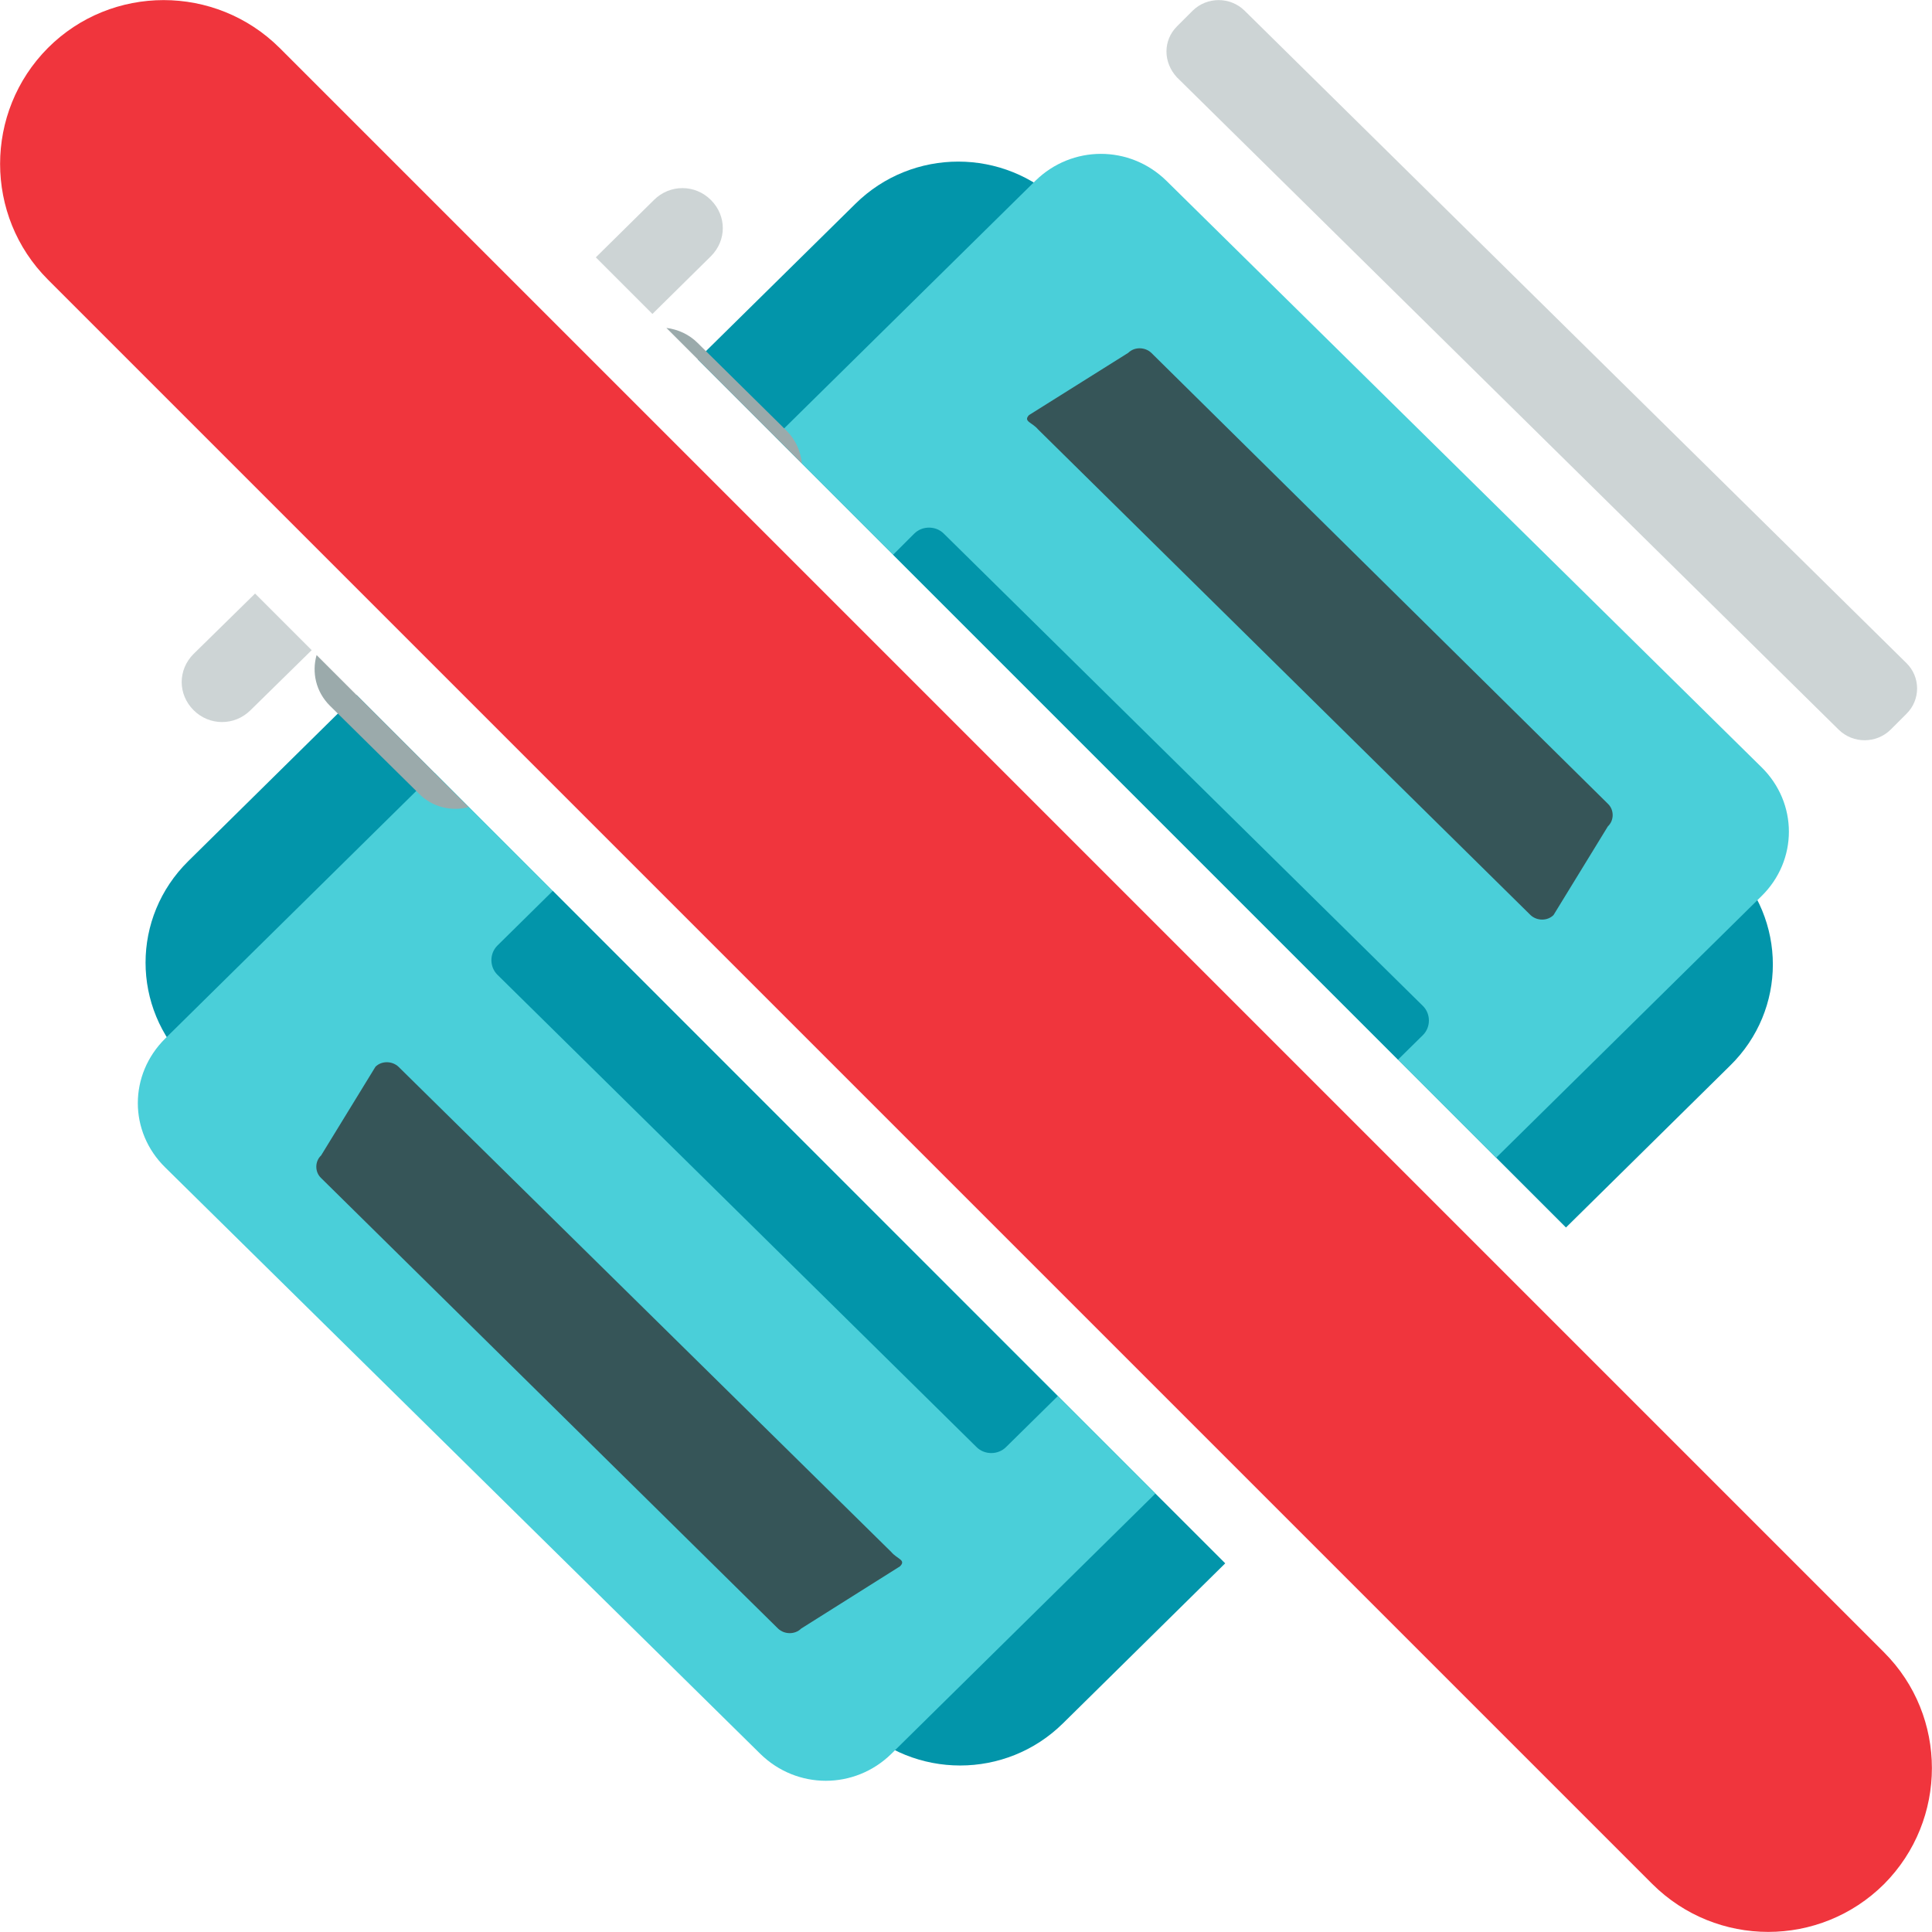 <?xml version="1.0" encoding="utf-8"?>
<!-- Generator: Adobe Illustrator 19.0.0, SVG Export Plug-In . SVG Version: 6.00 Build 0)  -->
<svg version="1.1" id="Layer_1" xmlns="http://www.w3.org/2000/svg" xmlns:xlink="http://www.w3.org/1999/xlink" x="0px" y="0px"
	 viewBox="96 11 512 512" style="enable-background:new 96 11 512 512;" xml:space="preserve">
<style type="text/css">
	.st0{display:none;}
	.st1{display:none;fill:#CDD4D5;}
	.st2{display:none;fill:#FD6A33;}
	.st3{display:none;fill:#FFD1A9;}
	.st4{fill:#0295AA;}
	.st5{display:none;fill:#0295AA;}
	.st6{fill:#4ACFD9;}
	.st7{display:none;fill:#4ACFD9;}
	.st8{fill:#CDD4D5;}
	.st9{fill:#9BAAAB;}
	.st10{display:none;fill:#9BAAAB;}
	.st11{fill:#365558;}
	.st12{fill:#F0353D;}
</style>
<rect x="576" y="66" class="st0" width="512" height="512"/>
<path class="st1" d="M1004.4,69.5l1.8-1.8c1.6-1.6,4.2-1.6,5.8,0l74.3,74.3c1.6,1.6,1.6,4.2,0,5.8l-1.8,1.8c-1.6,1.6-4.2,1.6-5.8,0
	l-74.3-74.3C1002.8,73.6,1002.8,71.1,1004.4,69.5z"/>
<rect x="999" y="82.1" transform="matrix(0.707 -0.707 0.707 0.707 207.963 762.142)" class="st2" width="49.9" height="95.8"/>
<rect x="867.7" y="180.1" transform="matrix(0.707 -0.707 0.707 0.707 109.986 721.568)" class="st2" width="116.7" height="95.8"/>
<rect x="959" y="119.3" transform="matrix(0.707 -0.707 0.707 0.707 170.733 746.651)" class="st3" width="55.3" height="95.8"/>
<rect x="788.8" y="261" transform="matrix(0.707 -0.707 0.707 0.707 29.047 687.926)" class="st3" width="112.2" height="95.8"/>
<rect x="712.2" y="339.3" transform="matrix(0.707 -0.707 0.707 0.707 -49.191 655.643)" class="st2" width="109.3" height="95.8"/>
<path class="st4" d="M145.9,239.2c-15.1,14.9-15.1,38.9,0,53.8l177.3,174.7c15.1,14.9,39.4,14.9,54.5,0l43-42.4L190.5,195.2
	L145.9,239.2z"/>
<path class="st4" d="M554.5,293.4c15.1-14.8,15.1-38.8,0-53.7L377.2,65c-15.1-14.9-39.4-14.9-54.5,0l-41.8,41.2L511,336.3
	L554.5,293.4z"/>
<polygon class="st5" points="472.9,128.2 382.5,217.2 612.7,447.3 703,358.3 "/>
<path class="st6" d="M562.8,248.5c9.7-9.5,9.7-24.7,0-34.2L405.1,58.9c-9.7-9.5-25-9.5-34.7,0l-68.9,67.9l191,191L562.8,248.5z"/>
<path class="st6" d="M139.8,286.2c-9.7,9.6-9.7,24.7,0,34.2l157.7,155.4c9.7,9.5,25,9.5,34.7,0l70-69l-191-191L139.8,286.2z"/>
<polygon class="st7" points="493.5,148.8 403.2,237.9 594.2,428.8 684.5,339.8 "/>
<path class="st8" d="M147.3,184.3c-4.2,4.2-4.2,10.7,0,14.9s10.9,4.2,15.1,0l16.2-15.9l-15-15L147.3,184.3z"/>
<path class="st8" d="M284.4,78.9c4.2-4.2,4.2-10.7,0-14.9s-10.9-4.2-15.1,0l-15.4,15.2l15,15L284.4,78.9z"/>
<polygon class="st1" points="445.9,101.2 355.6,190.3 370.6,205.3 460.9,116.2 "/>
<path class="st9" d="M304.5,125.2l-23.6-23.3c-2.3-2.3-5.2-3.6-8.3-4l35.9,35.9C308.2,130.7,306.9,127.6,304.5,125.2z"/>
<path class="st9" d="M183.4,198l23.6,23.3c3.5,3.6,8.6,4.8,13.2,3.6l-40.3-40.3C178.6,189.2,179.7,194.3,183.4,198z"/>
<path class="st10" d="M496.5,166.5c3-2.9,4.3-6.8,4-10.7l-35.9-35.9c-4-0.4-8.2,0.9-11.3,4l-77.9,76.8c-1.7,1.7-2.9,3.7-3.5,5.9
	l40.3,40.3c2.3-0.6,4.6-1.8,6.4-3.6L496.5,166.5z"/>
<path class="st11" d="M332.2,422.3L201.6,293.7c-1.7-1.6-4.5-1.6-6.1,0l-14.4,23.5c-1.7,1.6-1.7,4.4,0,6l121.1,119.4
	c1.7,1.6,4.5,1.6,6.1,0l26.2-16.5C336.2,424.4,333.8,424.2,332.2,422.3z"/>
<path class="st4" d="M227.8,261.6c-2.1,2.1-2.1,5.6,0,7.7l127,125.2c2.1,2.1,5.7,2.1,7.8,0l13.7-13.5L242.5,247.1L227.8,261.6z"/>
<path class="st5" d="M589.5,373.8L462.8,248.9c-2.1-2.1-5.7-2.1-7.8,0l-20.5,20.2L568.3,403l21.5-21.2
	C591.7,379.4,591.7,375.9,589.5,373.8z"/>
<path class="st4" d="M473.1,285.3c2.1-2.1,2.1-5.6,0-7.7l-127-125.2c-2.1-2.1-5.7-2.1-7.8,0l-5.6,5.6l133.8,133.8L473.1,285.3z"/>
<path class="st5" d="M495.4,217l126.7,125c2.1,2.1,5.7,2.1,7.8,0l28.6-28.2L524.7,180l-29.6,29.1C493.2,211.4,493.2,214.9,495.4,217
	z"/>
<path class="st11" d="M371.1,124.8l130.5,128.7c1.7,1.6,4.5,1.6,6.1,0l14.4-23.5c1.7-1.6,1.7-4.4,0-6l-121-119.5
	c-1.7-1.6-4.5-1.6-6.1,0L368.7,121C367.1,122.7,369.5,122.9,371.1,124.8z"/>
<path class="st8" d="M583.3,204.4c3.8,3.7,9.9,3.7,13.7,0l4.2-4.2c3.8-3.7,3.8-9.8,0-13.5L425.8,13.8c-3.8-3.7-9.9-3.7-13.7,0
	l-4.2,4.2c-3.7,3.7-3.7,9.5,0,13.5L583.3,204.4z"/>
<path class="st12" d="M170.1,23.7c-17-16.9-44.5-16.9-61.4,0c-16.9,17-16.9,44.5,0,61.4l425.2,425.2c17,16.9,44.4,16.9,61.4,0
	c16.9-17,16.9-44.5,0-61.4L170.1,23.7z"/>
</svg>
